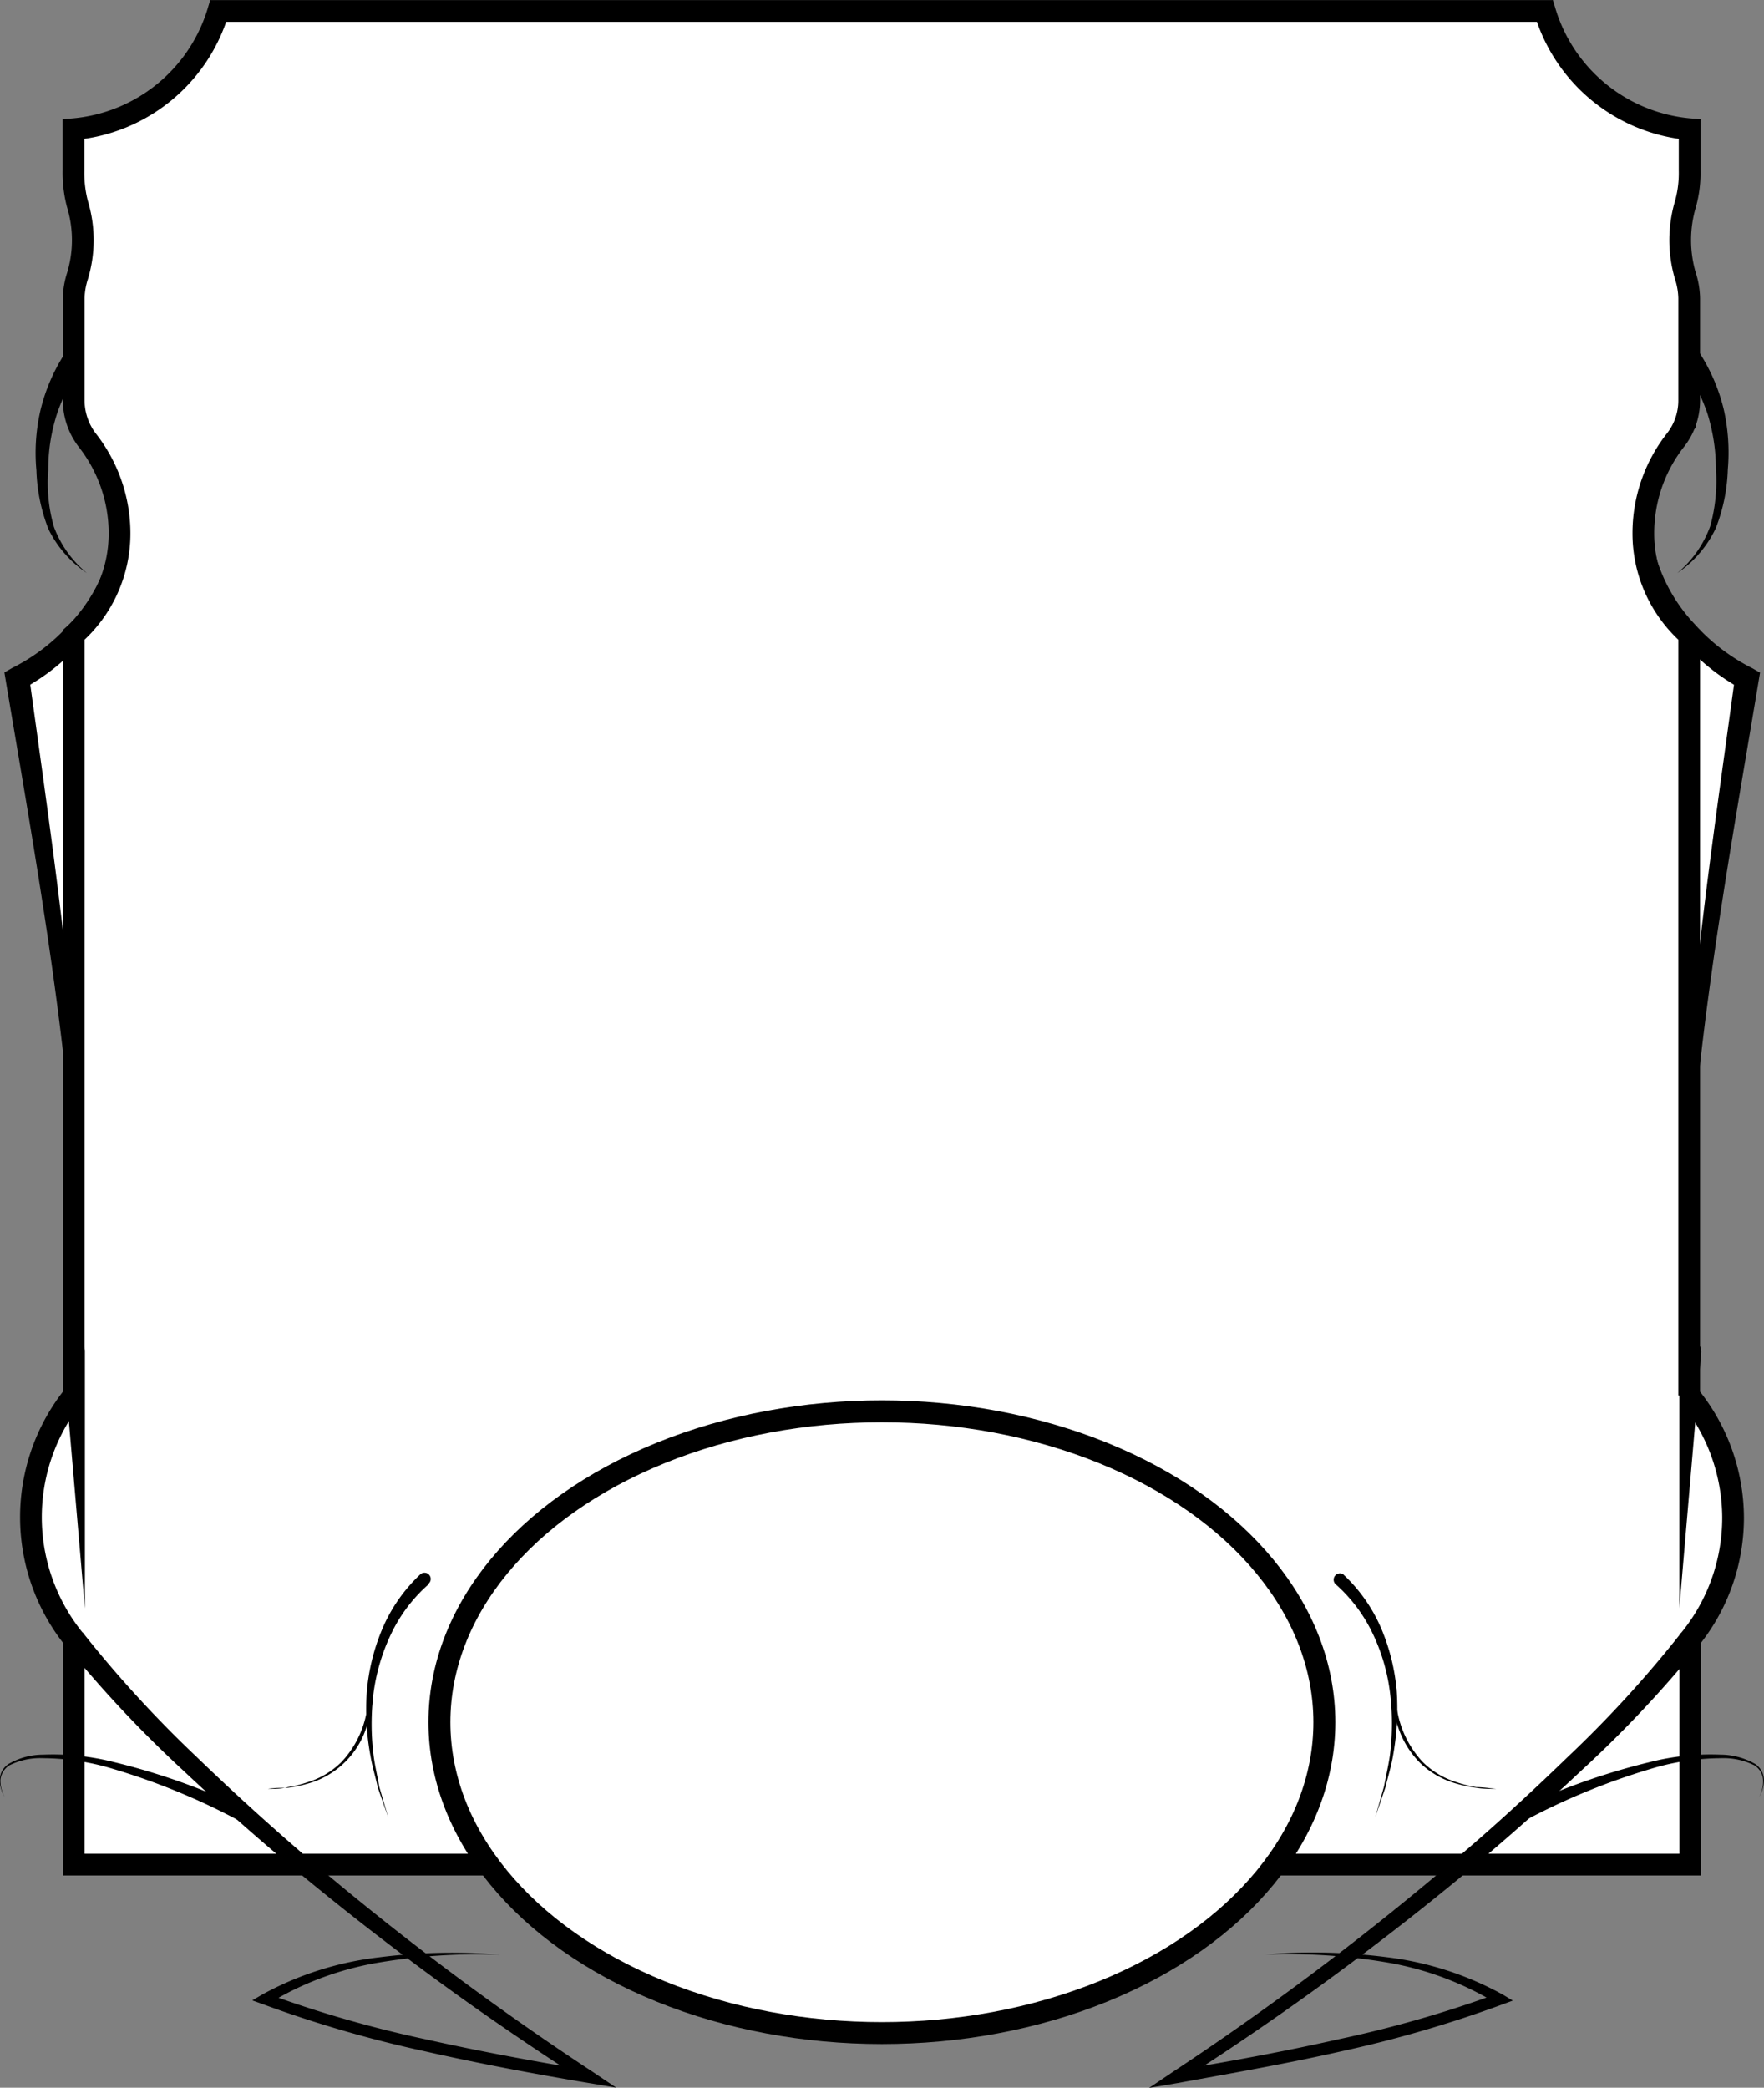 <svg id="Layer_1" data-name="Layer 1" xmlns="http://www.w3.org/2000/svg" viewBox="0 0 80.41 95.16"><rect x="0" y="0" width="80.41" height="95.16" fill="#808080" stroke="none"/><defs><style>.cls-1,.cls-3{fill:#fff;}.cls-2{fill:none;stroke-width:0.99px;}.cls-2,.cls-3{stroke:#000;stroke-miterlimit:10;}</style></defs><title>stats</title><g id="Strength_Box" data-name="Strength Box"><path class="cls-1" d="M286.69,221.15a6.43,6.43,0,0,0-.83,1" transform="translate(-209.64 -201.78)"/><path class="cls-1" d="M285.8,222.21c-.12.18-.23.36-.34.55" transform="translate(-209.64 -201.78)"/><path class="cls-1" d="M285.44,222.79c-.1.19-.19.38-.28.58" transform="translate(-209.64 -201.78)"/><path class="cls-1" d="M286.69,230.72a7.51,7.51,0,0,1-2.06-4.11" transform="translate(-209.64 -201.78)"/><path class="cls-1" d="M288.13,222.67a7.82,7.82,0,0,0-1.44-4.55" transform="translate(-209.64 -201.78)"/><path class="cls-1" d="M286.69,265.39a8.86,8.86,0,0,1,0,11.09v10.29H213V276.48a8.86,8.86,0,0,1,0-11.09V252.21c-.54-6.62-1.61-13-2.58-19.5a9.28,9.28,0,0,0,2.58-2,6.21,6.21,0,0,0,2.06-4.11,4.36,4.36,0,0,0,0-.51,4.44,4.44,0,0,0,0-.63,1,1,0,0,0,0-.24,4.51,4.51,0,0,0-.09-.53,0,0,0,0,0,0,0,4.23,4.23,0,0,0-.13-.51c0-.11-.06-.22-.1-.33l0-.08c-.06-.16-.12-.32-.19-.47a4.66,4.66,0,0,0-.25-.5,3.82,3.82,0,0,0-.29-.48,2.55,2.55,0,0,0-.28-.39l0-.06a3,3,0,0,1-.63-1.81v-4.68a3.51,3.51,0,0,1,.17-1,5.65,5.65,0,0,0,0-3.29,5.62,5.62,0,0,1-.18-1.53v-1.88a7.58,7.58,0,0,0,6.6-5.39h60.47a7.58,7.58,0,0,0,6.6,5.39v1.88a5.26,5.26,0,0,1-.19,1.53,5.76,5.76,0,0,0,0,3.29,3.51,3.51,0,0,1,.17,1v4.68a2.92,2.92,0,0,1-.64,1.81l-.19.27a.21.21,0,0,0-.06.08,4.53,4.53,0,0,0-.34.55l0,0a6.19,6.19,0,0,0-.28.58,6,6,0,0,0-.22.59.65.65,0,0,0,0,.13,5.66,5.66,0,0,0-.15.59s0,0,0,0a5.07,5.07,0,0,0-.11.68,5.69,5.69,0,0,0,0,.72,4.36,4.36,0,0,0,0,.51,6.21,6.21,0,0,0,2.06,4.11,9.28,9.28,0,0,0,2.58,2c-1,6.47-2,12.88-2.58,19.5Z" transform="translate(-209.64 -201.78)"/><path class="cls-1" d="M213.65,221.86a6,6,0,0,0-.63-.71" transform="translate(-209.64 -201.78)"/><path class="cls-1" d="M213,230.72a7.51,7.51,0,0,0,2.06-4.11" transform="translate(-209.64 -201.78)"/><path class="cls-1" d="M211.57,222.67a7.82,7.82,0,0,1,1.44-4.55" transform="translate(-209.64 -201.78)"/><path d="M286.45,252.19c.42-6.56,1.4-13.07,2.28-19.56l.3.56h0a9.8,9.8,0,0,1-2.83-2.32,8.48,8.48,0,0,1-1.76-3.21,6.35,6.35,0,0,1,.15-3.64,7.2,7.2,0,0,1,1.93-3.05.25.25,0,0,1,.36,0,.26.26,0,0,1,0,.36,6.68,6.68,0,0,0-1.67,2.87,5.64,5.64,0,0,0,0,3.23,7.58,7.58,0,0,0,1.69,2.81,8.8,8.8,0,0,0,2.62,2h0l.35.2-.06.36c-1.08,6.47-2.25,12.92-2.88,19.44a.23.23,0,0,1-.26.21A.23.23,0,0,1,286.45,252.19Z" transform="translate(-209.64 -201.78)"/><path d="M286.1,227.9a5,5,0,0,0,1.5-2.14,7.72,7.72,0,0,0,.26-2.59,8.54,8.54,0,0,0-.39-2.54,7.54,7.54,0,0,0-1.19-2.22l.81-.58a8.38,8.38,0,0,1,1.12,2.59,8.91,8.91,0,0,1,.19,2.76,8,8,0,0,1-.55,2.68A5.1,5.1,0,0,1,286.1,227.9Z" transform="translate(-209.64 -201.78)"/><path class="cls-2" d="M288.64,270.94a8.79,8.79,0,0,1-1.95,5.54v10.29H213V276.48a8.86,8.86,0,0,1,0-11.09V230.72a6.16,6.16,0,0,0,2.09-4.62,6.89,6.89,0,0,0-1.46-4.24,3,3,0,0,1-.63-1.81v-4.68a3.51,3.51,0,0,1,.17-1,5.65,5.65,0,0,0,0-3.29,5.62,5.62,0,0,1-.18-1.53v-1.88a7.58,7.58,0,0,0,6.6-5.39h60.47a7.58,7.58,0,0,0,6.6,5.39v1.88a5.26,5.26,0,0,1-.19,1.53,5.76,5.76,0,0,0,0,3.29,3.51,3.51,0,0,1,.17,1v4.68a2.92,2.92,0,0,1-.64,1.81,6.88,6.88,0,0,0-1.45,4.24,6.16,6.16,0,0,0,2.09,4.62v34.67A8.84,8.84,0,0,1,288.64,270.94Z" transform="translate(-209.64 -201.78)"/><path d="M212.78,252.23c-.63-6.52-1.8-13-2.88-19.44l-.06-.36.35-.2h0a8.8,8.8,0,0,0,2.62-2,7.58,7.58,0,0,0,1.69-2.81,5.55,5.55,0,0,0,0-3.23,6.56,6.56,0,0,0-1.66-2.87.25.25,0,0,1,0-.36.26.26,0,0,1,.36,0,7.2,7.2,0,0,1,1.93,3.05,6.35,6.35,0,0,1,.15,3.64,8.62,8.62,0,0,1-1.76,3.21,9.71,9.71,0,0,1-2.84,2.32h0l.29-.56c.89,6.49,1.86,13,2.29,19.56a.24.24,0,1,1-.47,0Z" transform="translate(-209.64 -201.78)"/><path d="M213.6,227.9a5.1,5.1,0,0,1-1.75-2,8,8,0,0,1-.55-2.68,8.62,8.62,0,0,1,.19-2.76,8.38,8.38,0,0,1,1.12-2.59l.81.58a7.32,7.32,0,0,0-1.19,2.22,8.23,8.23,0,0,0-.39,2.54,7.24,7.24,0,0,0,.26,2.59A5,5,0,0,0,213.6,227.9Z" transform="translate(-209.64 -201.78)"/><path d="M287.09,276.78a53.47,53.47,0,0,1-5.35,5.69q-2.82,2.65-5.82,5.12a131.14,131.14,0,0,1-12.54,9.09h0l-.2-.52c2.49-.41,5-.87,7.44-1.42a53.3,53.3,0,0,0,7.26-2.08h0l0,.45a14.17,14.17,0,0,0-5.08-1.89,27.2,27.2,0,0,0-5.49-.35v0a26.24,26.24,0,0,1,5.53.12,14.58,14.58,0,0,1,5.31,1.71l.45.27-.49.18h0a55.16,55.16,0,0,1-7.32,2.13c-2.47.56-5,1-7.47,1.45l-1.3.22,1.1-.74h0A132,132,0,0,0,275.42,287c2-1.66,3.87-3.38,5.71-5.16a52.45,52.45,0,0,0,5.15-5.64Z" transform="translate(-209.64 -201.78)"/><path d="M270.88,273.55A7.3,7.3,0,0,1,272.6,276a9.36,9.36,0,0,1,.71,2.88,12,12,0,0,1-.17,2.93c-.08.48-.23.95-.34,1.42l-.47,1.38.4-1.4c.09-.48.21-1,.27-1.43a11.49,11.49,0,0,0,0-2.87,8.74,8.74,0,0,0-.81-2.72,7,7,0,0,0-1.68-2.21l0,0a.29.29,0,0,1,.37-.44Z" transform="translate(-209.64 -201.78)"/><path d="M273.27,278.81a4.55,4.55,0,0,0,1.23,3.29,3.77,3.77,0,0,0,1.55.92,5.39,5.39,0,0,0,.88.22c.31,0,.61.05.92.08-.31,0-.61,0-.92-.05a6.85,6.85,0,0,1-.9-.19,3.9,3.9,0,0,1-1.61-.9,4.14,4.14,0,0,1-1-1.54,5.22,5.22,0,0,1-.34-1.84.11.11,0,1,1,.22,0h0Z" transform="translate(-209.64 -201.78)"/><path d="M278.6,284.35a30.64,30.64,0,0,1,6.2-2.24,11.28,11.28,0,0,1,3.27-.35,3.19,3.19,0,0,1,1.59.43.92.92,0,0,1,.39.71,1.42,1.42,0,0,1-.22.78,1.43,1.43,0,0,0,.18-.78.85.85,0,0,0-.39-.65,3.16,3.16,0,0,0-1.55-.33,11.17,11.17,0,0,0-3.19.49,30.73,30.73,0,0,0-6,2.5h0a.31.31,0,0,1-.43-.13.33.33,0,0,1,.13-.43Z" transform="translate(-209.64 -201.78)"/><path d="M287.19,263.42l-1,11.67V263.38a.5.5,0,0,1,.5-.5.5.5,0,0,1,.5.5Z" transform="translate(-209.64 -201.78)"/><path d="M213.41,276.19a53.62,53.62,0,0,0,5.16,5.64c1.84,1.78,3.75,3.5,5.71,5.16a130.67,130.67,0,0,0,12.35,9.21h0l1.1.74-1.3-.22c-2.5-.42-5-.89-7.47-1.45a55.16,55.16,0,0,1-7.32-2.13h0l-.5-.18.46-.27A14.58,14.58,0,0,1,226.9,291a26.23,26.23,0,0,1,5.53-.12v0a27.2,27.2,0,0,0-5.49.35,14.17,14.17,0,0,0-5.08,1.89l0-.45h0a53.3,53.3,0,0,0,7.26,2.08c2.46.55,4.95,1,7.44,1.42l-.2.52h0a131.14,131.14,0,0,1-12.54-9.09q-3-2.46-5.83-5.12a54.42,54.42,0,0,1-5.34-5.69Z" transform="translate(-209.64 -201.78)"/><path d="M229.17,274a7,7,0,0,0-1.68,2.21,9,9,0,0,0-.82,2.72,11.49,11.49,0,0,0,0,2.87c.06.48.18.95.26,1.43l.41,1.4-.48-1.38c-.1-.47-.25-.94-.33-1.42a11.52,11.52,0,0,1-.17-2.93,9.36,9.36,0,0,1,.71-2.88,7.3,7.3,0,0,1,1.72-2.47.28.28,0,0,1,.4,0,.28.28,0,0,1,0,.4h0Z" transform="translate(-209.64 -201.78)"/><path d="M226.65,278.8a5.23,5.23,0,0,1-.35,1.84,3.91,3.91,0,0,1-2.63,2.44,6.85,6.85,0,0,1-.9.19c-.31,0-.62,0-.92.05.3,0,.61,0,.91-.08a5.26,5.26,0,0,0,.89-.22,3.77,3.77,0,0,0,1.55-.92,4.5,4.5,0,0,0,1.22-3.29h0a.12.12,0,0,1,.12-.12.11.11,0,0,1,.11.12Z" transform="translate(-209.64 -201.78)"/><path d="M220.8,284.91a30.73,30.73,0,0,0-6-2.5,11.17,11.17,0,0,0-3.19-.49,3.14,3.14,0,0,0-1.55.33.89.89,0,0,0-.4.65,1.53,1.53,0,0,0,.19.78,1.42,1.42,0,0,1-.22-.78.89.89,0,0,1,.39-.71,3.13,3.13,0,0,1,1.59-.43,11.28,11.28,0,0,1,3.27.35,30.55,30.55,0,0,1,6.19,2.24.32.32,0,1,1-.27.57h0Z" transform="translate(-209.64 -201.78)"/><path d="M213.51,263.38v11.71l-1-11.67a.5.5,0,0,1,.46-.54.5.5,0,0,1,.54.45Z" transform="translate(-209.64 -201.78)"/><ellipse class="cls-3" cx="40.2" cy="78.5" rx="20.17" ry="14.17"/></g></svg>